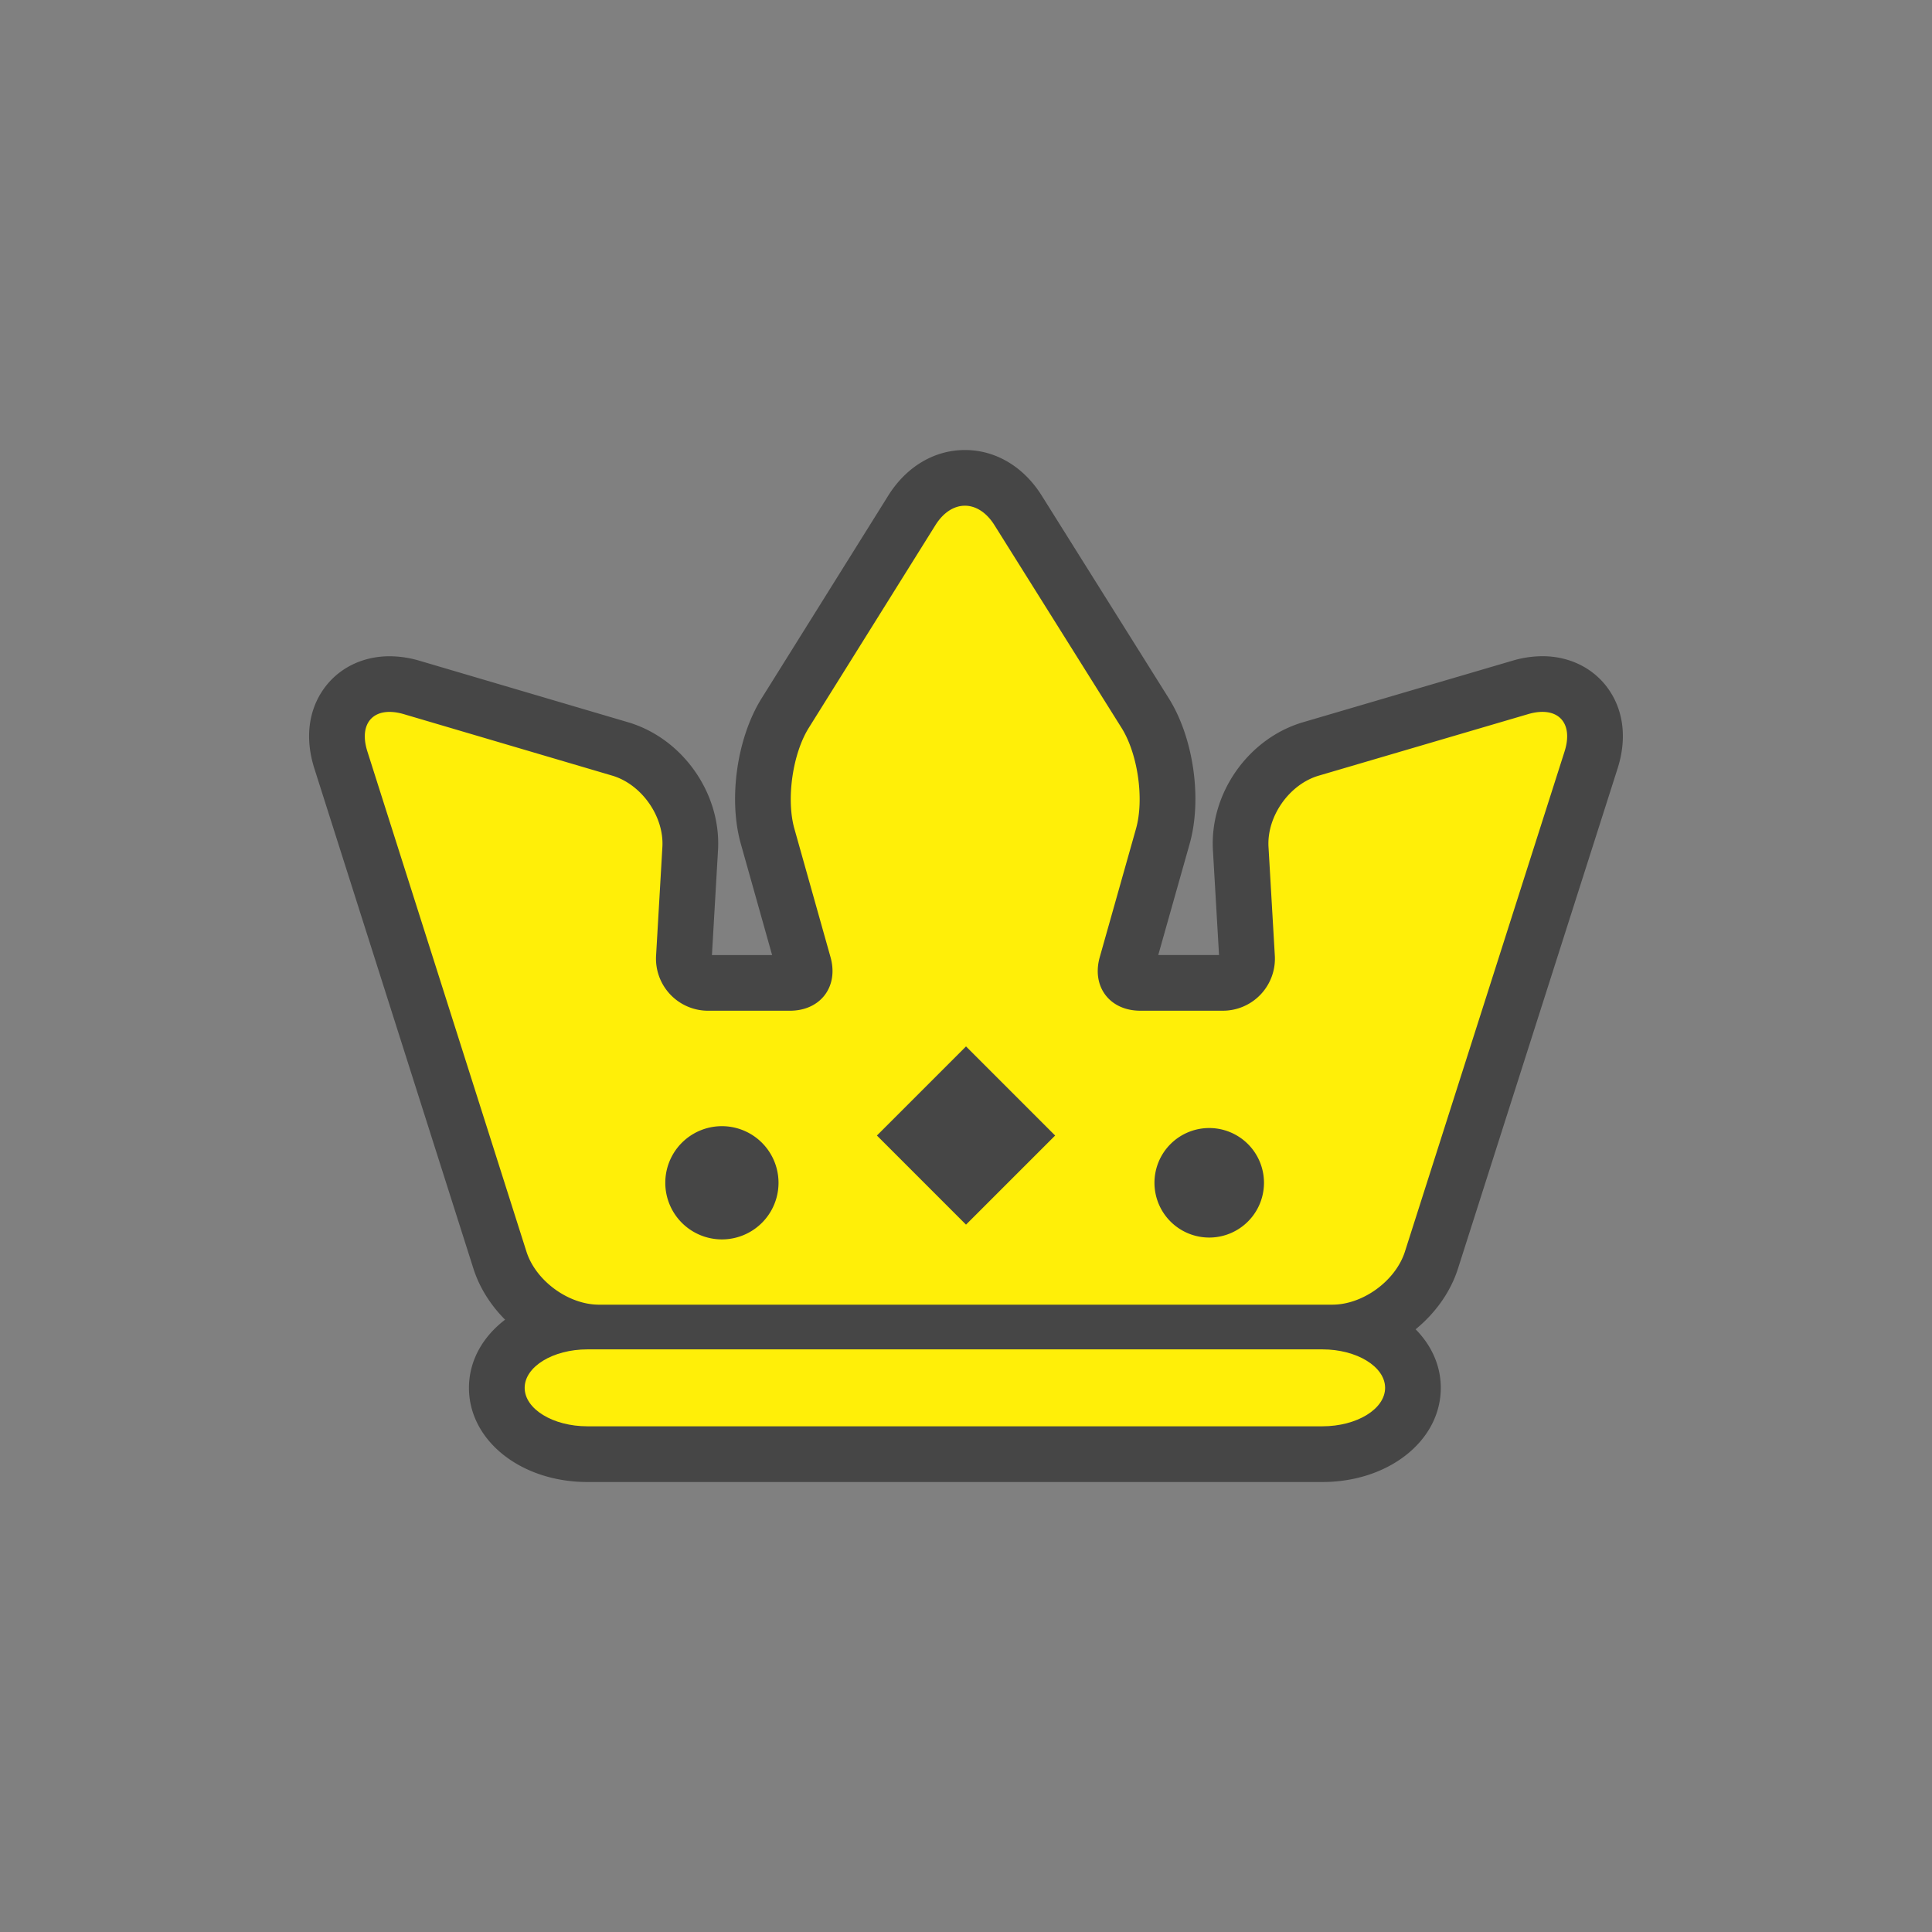 <svg xml:space="preserve" viewBox="0 0 100 100" y="0" x="0" xmlns="http://www.w3.org/2000/svg" id="圖層_1" version="1.1" preserveAspectRatio="xMidYMid" width="250" height="250" xmlns:xlink="http://www.w3.org/1999/xlink" style="margin-top:0px;margin-right:0px;margin-bottom:0px;margin-left:0px;display:block;shape-rendering:auto;background-position-x:0%;background-position-y:0%;background-size:auto;background-origin:padding-box;background-clip:border-box;background:scroll rgb(0, 153, 255) none  repeat;width:250px;height:250px;;animation:none"><rect x="0" y="0" width="100" height="100" fill="#808080" stroke="none"/><g class="ldl-scale" style="transform-origin:50px 50px;transform:matrix(0.8, 0, 0, 0.8, 0, 0);;animation:none"><g class="ldl-ani"><g class="ldl-layer"><g class="ldl-ani" style="transform:matrix(1, 0, 0, 1, 0, 0);transform-box:view-box;animation-duration:1s;animation-timing-function:linear;animation-delay:-0.667s;animation-iteration-count:infinite;animation-direction:normal;animation-fill-mode:forwards;animation-play-state:paused;animation-name:animate;animation-timeline:auto;animation-range-start:normal;animation-range-end:normal;transform-origin:50px 50px;;animation:none"><path fill="#d1d1d1" d="M91.514 32.012c-.954-1.307-2.492-2.056-4.218-2.056a6.89 6.89 0 0 0-1.946.293l-13.545 3.98c-3.537 1.04-6.043 4.599-5.829 8.279l.395 6.783h-3.933l2.032-7.196c.819-2.901.252-6.86-1.349-9.414l-8.223-13.117c-1.174-1.873-2.984-2.948-4.964-2.948-1.984 0-3.794 1.077-4.968 2.956l-8.191 13.111c-1.595 2.554-2.161 6.511-1.345 9.41l2.025 7.199h-3.893l.393-6.783c.213-3.679-2.291-7.239-5.825-8.281l-13.474-3.974a6.935 6.935 0 0 0-1.952-.295c-1.725 0-3.262.749-4.217 2.055-1.036 1.416-1.266 3.264-.649 5.203l10.29 32.355c.396 1.245 1.12 2.376 2.052 3.311-1.446 1.102-2.338 2.657-2.338 4.411 0 3.416 3.368 6.092 7.667 6.092h47.544c4.299 0 7.666-2.676 7.666-6.092 0-1.446-.608-2.755-1.629-3.789 1.263-1.033 2.252-2.394 2.741-3.928L92.158 37.22c.62-1.942.391-3.791-.644-5.208z" style="stroke-width:1px;fill:rgb(70, 70, 70);;animation:none"></path></g></g>
<g class="ldl-layer"><g class="ldl-ani"><g><g class="ldl-layer"><g class="ldl-ani" style="transform:matrix(1, 0, 0, 1, 0, 0);transform-box:view-box;animation-duration:1s;animation-timing-function:linear;animation-delay:-0.833s;animation-iteration-count:infinite;animation-direction:normal;animation-fill-mode:forwards;animation-play-state:paused;animation-name:animate;animation-timeline:auto;animation-range-start:normal;animation-range-end:normal;transform-origin:50px 50px;;animation:none"><path fill="#464646" d="M73.053 74.804H25.509c-2.235 0-4.063 1.12-4.063 2.489s1.828 2.489 4.063 2.489h47.544c2.235 0 4.063-1.12 4.063-2.489s-1.829-2.489-4.063-2.489z" style="stroke-width:1px;fill:rgb(255, 239, 8);;animation:none"></path></g></g>
<g class="ldl-layer"><g class="ldl-ani" style="transform:matrix(1, 0, 0, 1, 0, 0);transform-box:view-box;animation-duration:1s;animation-timing-function:linear;animation-delay:-1s;animation-iteration-count:infinite;animation-direction:normal;animation-fill-mode:forwards;animation-play-state:paused;animation-name:animate;animation-timeline:auto;animation-range-start:normal;animation-range-end:normal;transform-origin:50px 50px;;animation:none"><path fill="#464646" d="M86.365 33.705l-13.545 3.98c-1.901.559-3.363 2.635-3.248 4.613l.407 6.998a3.368 3.368 0 0 1-3.394 3.597h-5.307c-1.982 0-3.162-1.56-2.624-3.467L61 41.115c.539-1.907.118-4.842-.935-6.52l-8.223-13.117c-1.053-1.679-2.773-1.678-3.823.003l-8.19 13.11c-1.05 1.681-1.47 4.617-.933 6.525l2.338 8.309c.537 1.908-.646 3.469-2.628 3.469h-5.261a3.37 3.37 0 0 1-3.395-3.597l.406-6.998c.115-1.979-1.347-4.056-3.248-4.617l-13.473-3.974c-1.901-.561-2.965.526-2.364 2.415l10.29 32.355c.601 1.888 2.713 3.434 4.695 3.434H73.7c1.982 0 4.096-1.545 4.698-3.432l10.328-32.357c.603-1.889-.46-2.976-2.361-2.418zM34.207 67.689a3.663 3.663 0 1 1 0-7.326 3.663 3.663 0 0 1 0 7.326zm15.794-.955l-5.765-5.766 5.765-5.765 5.766 5.766-5.766 5.765zm15.795.835a3.543 3.543 0 1 1 0-7.085 3.543 3.543 0 0 1 0 7.085z" style="stroke-width:1px;fill:rgb(255, 239, 8);;animation:none"></path></g></g></g></g></g>
</g></g>
<STYLE type="text/css">@keyframes animate { 0.00% {animation-timing-function: cubic-bezier(0.33,0.00,0.67,0.00);transform: translate(0.00px,0.00px) rotate(0.00deg) scale(1.00, 1.00) skew(0deg, 0.00deg) ;opacity: 1.00;}50.00% {animation-timing-function: cubic-bezier(0.33,0.00,0.67,0.00);transform: translate(0.00px,0.00px) rotate(0.00deg) ;}100.00% {animation-timing-function: cubic-bezier(0.33,0.00,0.67,0.00);transform: translate(0.00px,0.00px) rotate(0.00deg) ;} }</STYLE><!-- [ldio] generated by https://loading.io --></svg>